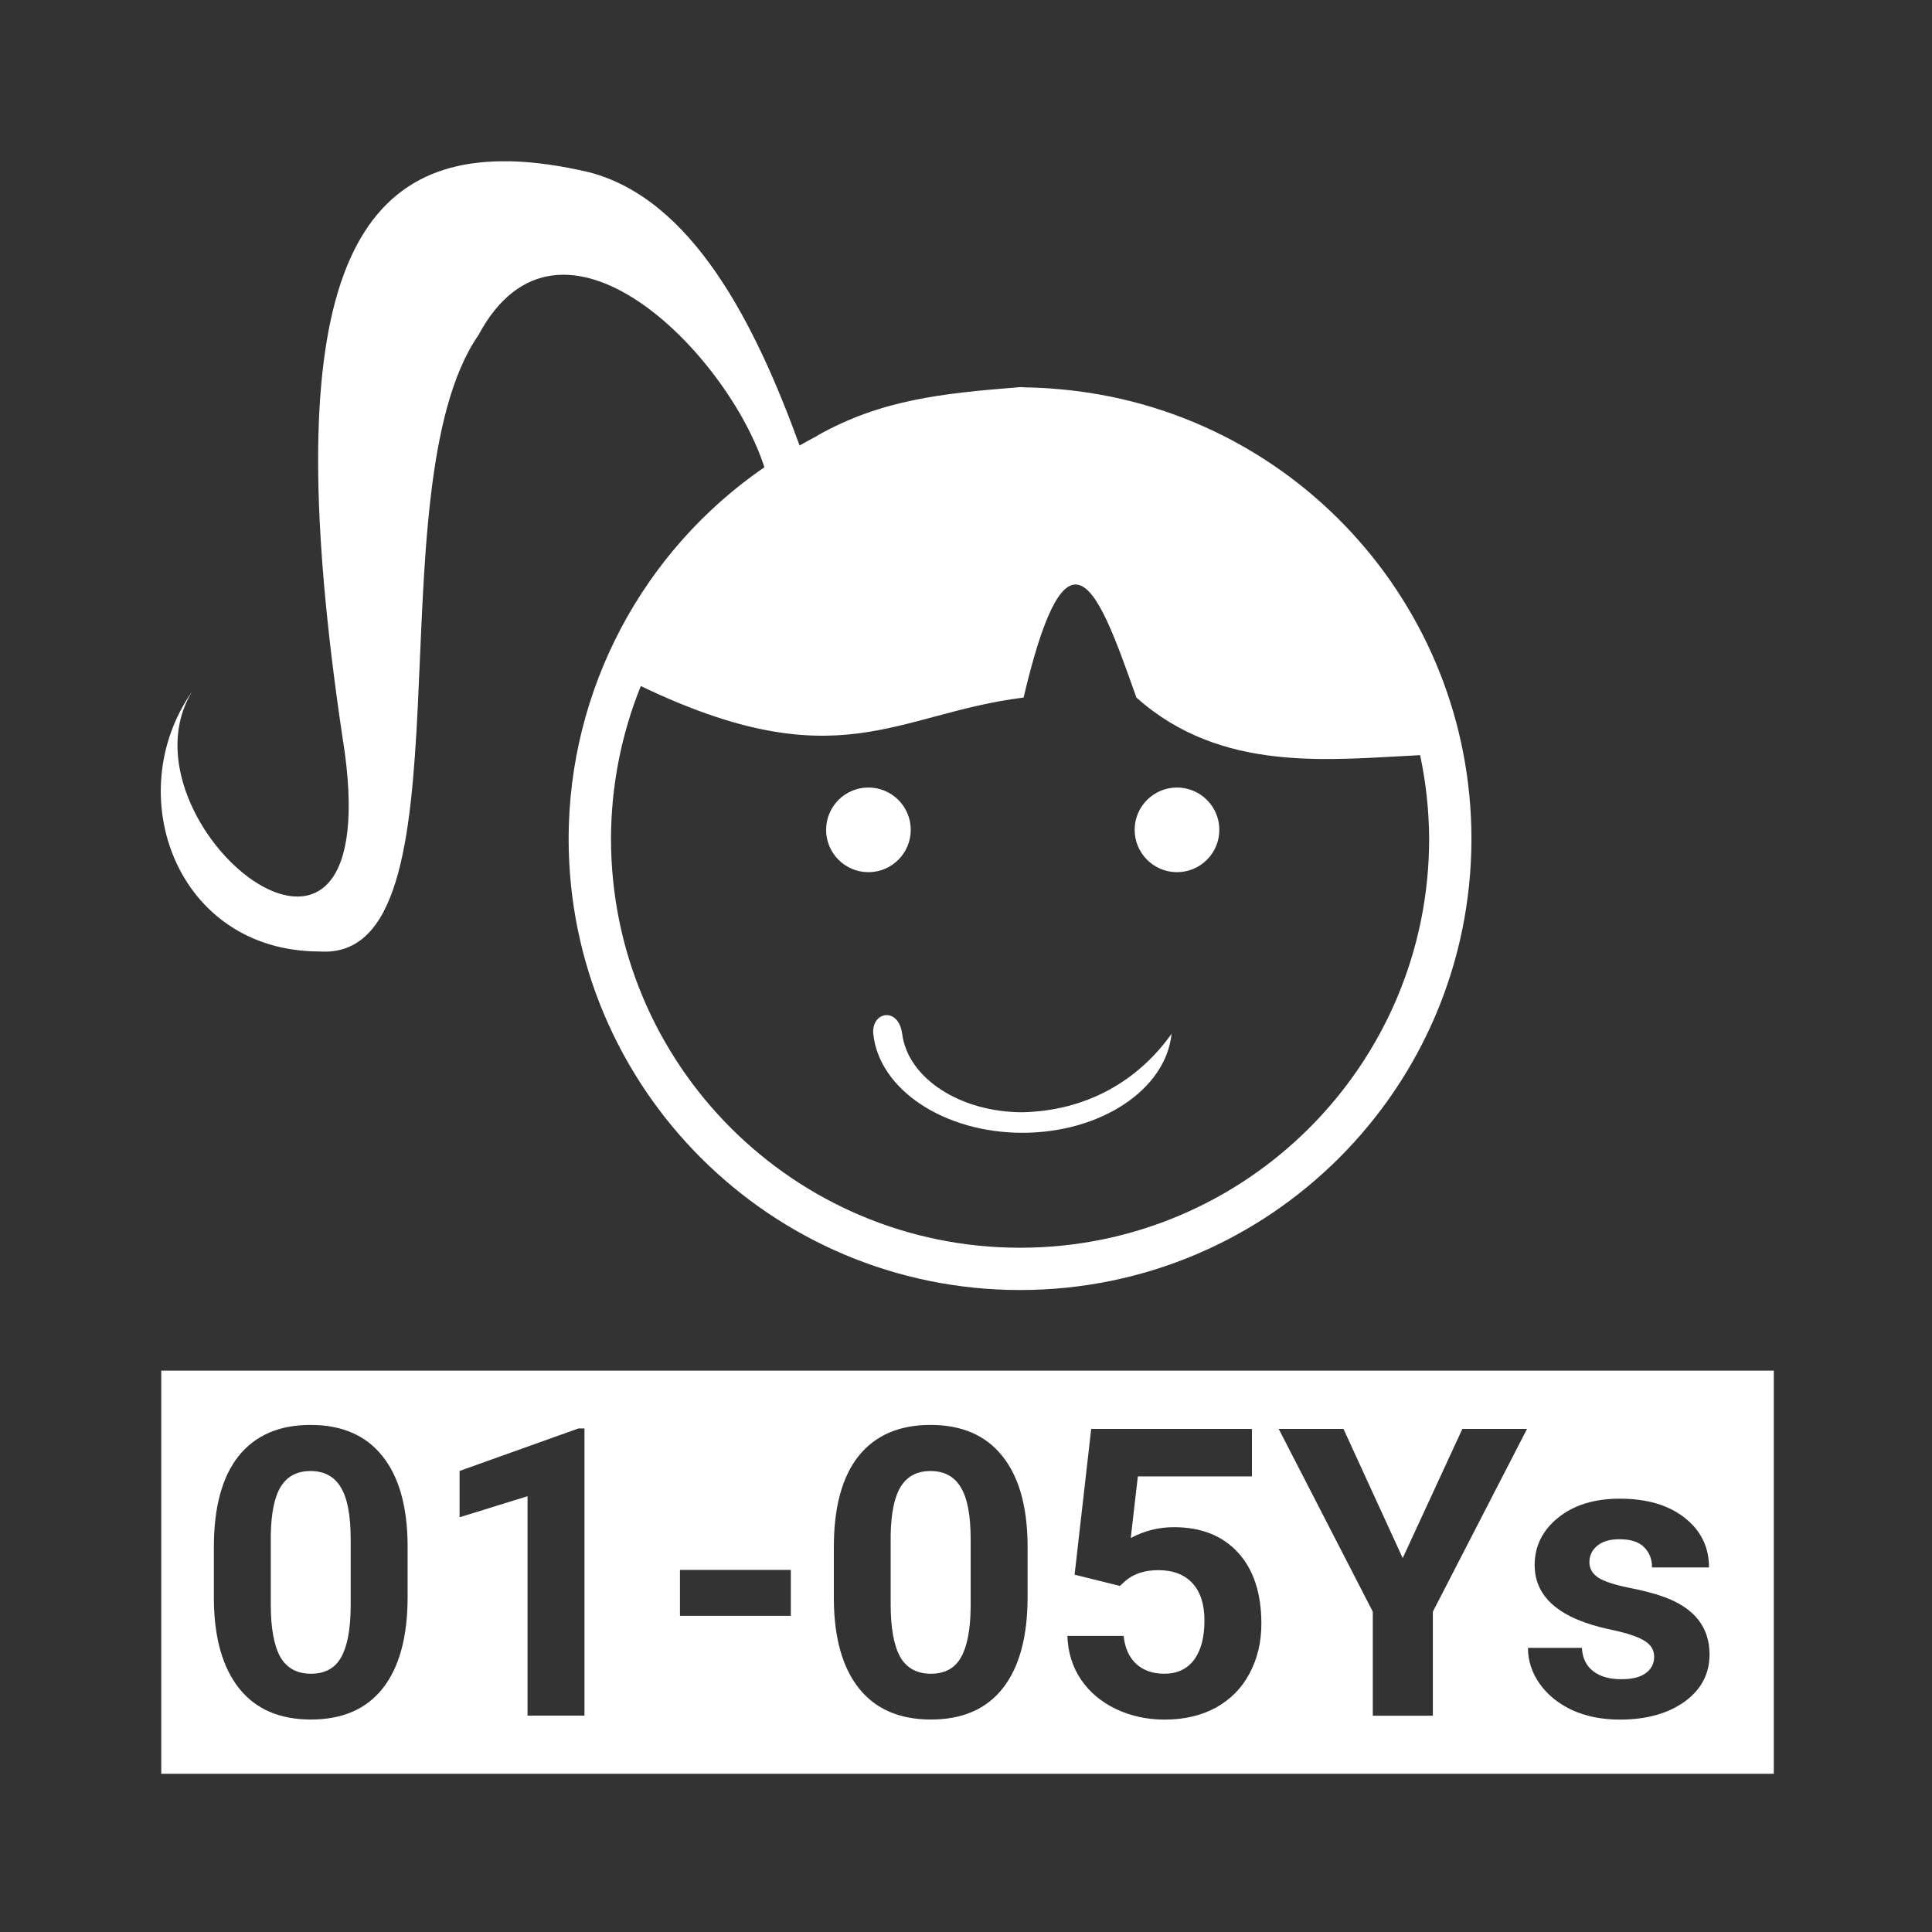 <svg xmlns="http://www.w3.org/2000/svg" xmlns:osb="http://www.openswatchbook.org/uri/2009/osb" id="svg8" width="48" height="48" version="1.1" viewBox="0 0 12.7 12.7"><title id="title4753">UIO-icon</title><g id="layer1" transform="translate(0,-284.3)"><path id="rect38946" fill="#333" fill-rule="evenodd" d="m0 0v48h48v-48h-48zm12.637 4c0.604 0.013 1.265 0.106 1.978 0.273 2.553 0.666 4.112 3.73 5.219 6.778 0.147-0.083 0.292-0.166 0.443-0.242-0.002-0.001-0.004-0.002-0.006-0.002 1.58-0.893 3.099-1.049 5.012-1.202 0.005 0 0.015-0.004 0.02-0.004 0.038 0 0.075 0.007 0.113 0.008 0.278 0.004 0.555 0.017 0.832 0.043 5.794 0.491 10.248 5.336 10.252 11.151 0 6.184-5.013 11.197-11.197 11.197s-11.198-5.013-11.198-11.197c0.005-3.714 1.848-7.146 4.856-9.213-0.918-2.845-5.075-7.05-7.094-3.276-2.658 3.856-0.035 15.56-3.943 15.288-3.556-0.004-4.947-3.907-3.154-6.454-1.987 3.224 4.76 8.795 3.783 1.522-1.665-10.847-0.146-14.756 4.084-14.668v-0.002zm14.07 10.5c-0.398-0.035-0.824 0.71-1.316 2.803-3.194 0.402-4.59 2.067-9.495-0.285-0.486 1.202-0.737 2.487-0.74 3.785 0 5.604 4.542 10.148 10.147 10.148 5.605 0.001 10.149-4.543 10.148-10.148-0.004-0.696-0.079-1.39-0.224-2.071-2.236 0.108-4.929 0.456-7.038-1.429-0.505-1.422-0.97-2.758-1.482-2.803zm-5.166 5.035c0.58 0 1.05 0.469 1.051 1.049 0 0.581-0.47 1.051-1.051 1.051-0.58-0.001-1.049-0.471-1.049-1.051 0.001-0.579 0.47-1.048 1.049-1.049zm7.654 0c0.58 0 1.051 0.469 1.051 1.049 0.001 0.581-0.47 1.051-1.051 1.051-0.579-0.001-1.049-0.471-1.049-1.051 0.001-0.579 0.47-1.048 1.049-1.049zm-7.226 5.647c0.173-0.016 0.363 0.122 0.41 0.461 0.14 1.101 1.433 1.946 2.982 1.947 1.601-0.033 2.882-0.79 3.701-1.947-0.142 1.385-1.756 2.456-3.701 2.457-1.943-0.002-3.557-1.073-3.699-2.457-0.023-0.276 0.134-0.446 0.307-0.461zm-17.969 8.818h40v10h-40v-10zm3.703 1.346c-0.775 0-1.37 0.257-1.783 0.771-0.41 0.515-0.615 1.269-0.615 2.262v1.31c0.01 0.955 0.221 1.686 0.631 2.198 0.41 0.511 1.002 0.767 1.777 0.767 0.785 0 1.38-0.26 1.787-0.781s0.611-1.274 0.611-2.258v-1.308c-0.009-0.955-0.22-1.686-0.63-2.194-0.41-0.511-1.002-0.767-1.777-0.767zm15.379 0c-0.775 0-1.37 0.257-1.783 0.771-0.411 0.515-0.615 1.269-0.615 2.262v1.31c0.009 0.955 0.218 1.686 0.628 2.198 0.411 0.511 1.005 0.767 1.78 0.767 0.785 0 1.38-0.26 1.787-0.781s0.611-1.274 0.611-2.258v-1.308c-0.01-0.955-0.22-1.686-0.631-2.194-0.41-0.511-1.002-0.767-1.777-0.767zm-8.734 0.088l-2.948 1.054v1.149l1.686-0.522v5.442h1.412v-7.123h-0.15zm12.72 0.011l-0.412 3.616 1.125 0.279 0.137-0.127c0.208-0.176 0.479-0.264 0.814-0.264 0.365 0 0.647 0.107 0.846 0.322s0.299 0.524 0.299 0.928c0 0.42-0.087 0.745-0.26 0.977-0.172 0.228-0.419 0.342-0.738 0.342-0.287 0-0.518-0.082-0.697-0.245-0.176-0.166-0.28-0.397-0.309-0.693h-1.396c0.013 0.404 0.124 0.764 0.335 1.08 0.215 0.316 0.507 0.561 0.876 0.736 0.368 0.173 0.767 0.26 1.197 0.26 0.492 0 0.918-0.1 1.279-0.299 0.362-0.201 0.638-0.482 0.83-0.843 0.196-0.365 0.295-0.777 0.295-1.237 0-0.755-0.194-1.343-0.578-1.763s-0.914-0.631-1.592-0.631c-0.378 0-0.735 0.09-1.07 0.269l0.176-1.529h2.83v-1.178h-3.987zm4.651 0l2.334 4.534v2.58h1.49v-2.58l2.336-4.534h-1.604l-1.48 3.205-1.469-3.205h-1.607zm-24.016 1.045c0.342 0 0.592 0.136 0.752 0.406 0.163 0.268 0.244 0.696 0.244 1.286v1.689c-0.006 0.557-0.085 0.972-0.238 1.242-0.153 0.271-0.403 0.405-0.748 0.405-0.348 0-0.602-0.14-0.762-0.42-0.156-0.284-0.234-0.716-0.234-1.295v-1.729c0.01-0.544 0.092-0.943 0.248-1.197 0.16-0.257 0.406-0.387 0.738-0.387zm15.379 0c0.342 0 0.592 0.136 0.752 0.406 0.163 0.268 0.244 0.696 0.244 1.286v1.689c-0.006 0.557-0.087 0.972-0.24 1.242-0.153 0.271-0.401 0.405-0.746 0.405-0.349 0-0.604-0.14-0.764-0.42-0.156-0.284-0.234-0.716-0.234-1.295v-1.729c0.01-0.544 0.093-0.943 0.25-1.197 0.159-0.257 0.406-0.387 0.738-0.387zm17.098 0.686c-0.629 0-1.139 0.156-1.53 0.472-0.387 0.313-0.582 0.705-0.582 1.174 0 0.805 0.63 1.338 1.887 1.602 0.378 0.078 0.651 0.166 0.82 0.267 0.173 0.098 0.258 0.234 0.258 0.407 0 0.166-0.069 0.302-0.209 0.406-0.137 0.101-0.341 0.15-0.611 0.15-0.29 0-0.521-0.066-0.693-0.199-0.173-0.133-0.267-0.327-0.28-0.578h-1.338c0 0.319 0.098 0.618 0.293 0.894 0.196 0.274 0.465 0.491 0.807 0.651 0.345 0.156 0.739 0.234 1.182 0.234 0.654 0 1.19-0.149 1.603-0.445 0.414-0.3 0.619-0.69 0.619-1.172 0-0.674-0.373-1.148-1.119-1.422-0.241-0.088-0.537-0.166-0.889-0.234-0.351-0.072-0.602-0.154-0.752-0.248-0.146-0.098-0.22-0.227-0.22-0.383 0-0.166 0.067-0.303 0.197-0.41 0.13-0.108 0.313-0.16 0.551-0.16 0.277 0 0.481 0.065 0.611 0.199 0.13 0.13 0.195 0.298 0.195 0.5h1.413c0-0.505-0.202-0.917-0.606-1.233-0.4-0.315-0.936-0.472-1.607-0.472zm-23.313 1.767v1.139h2.75v-1.139h-2.75z" transform="matrix(.265 0 0 .265 0 284.3)"/></g></svg>